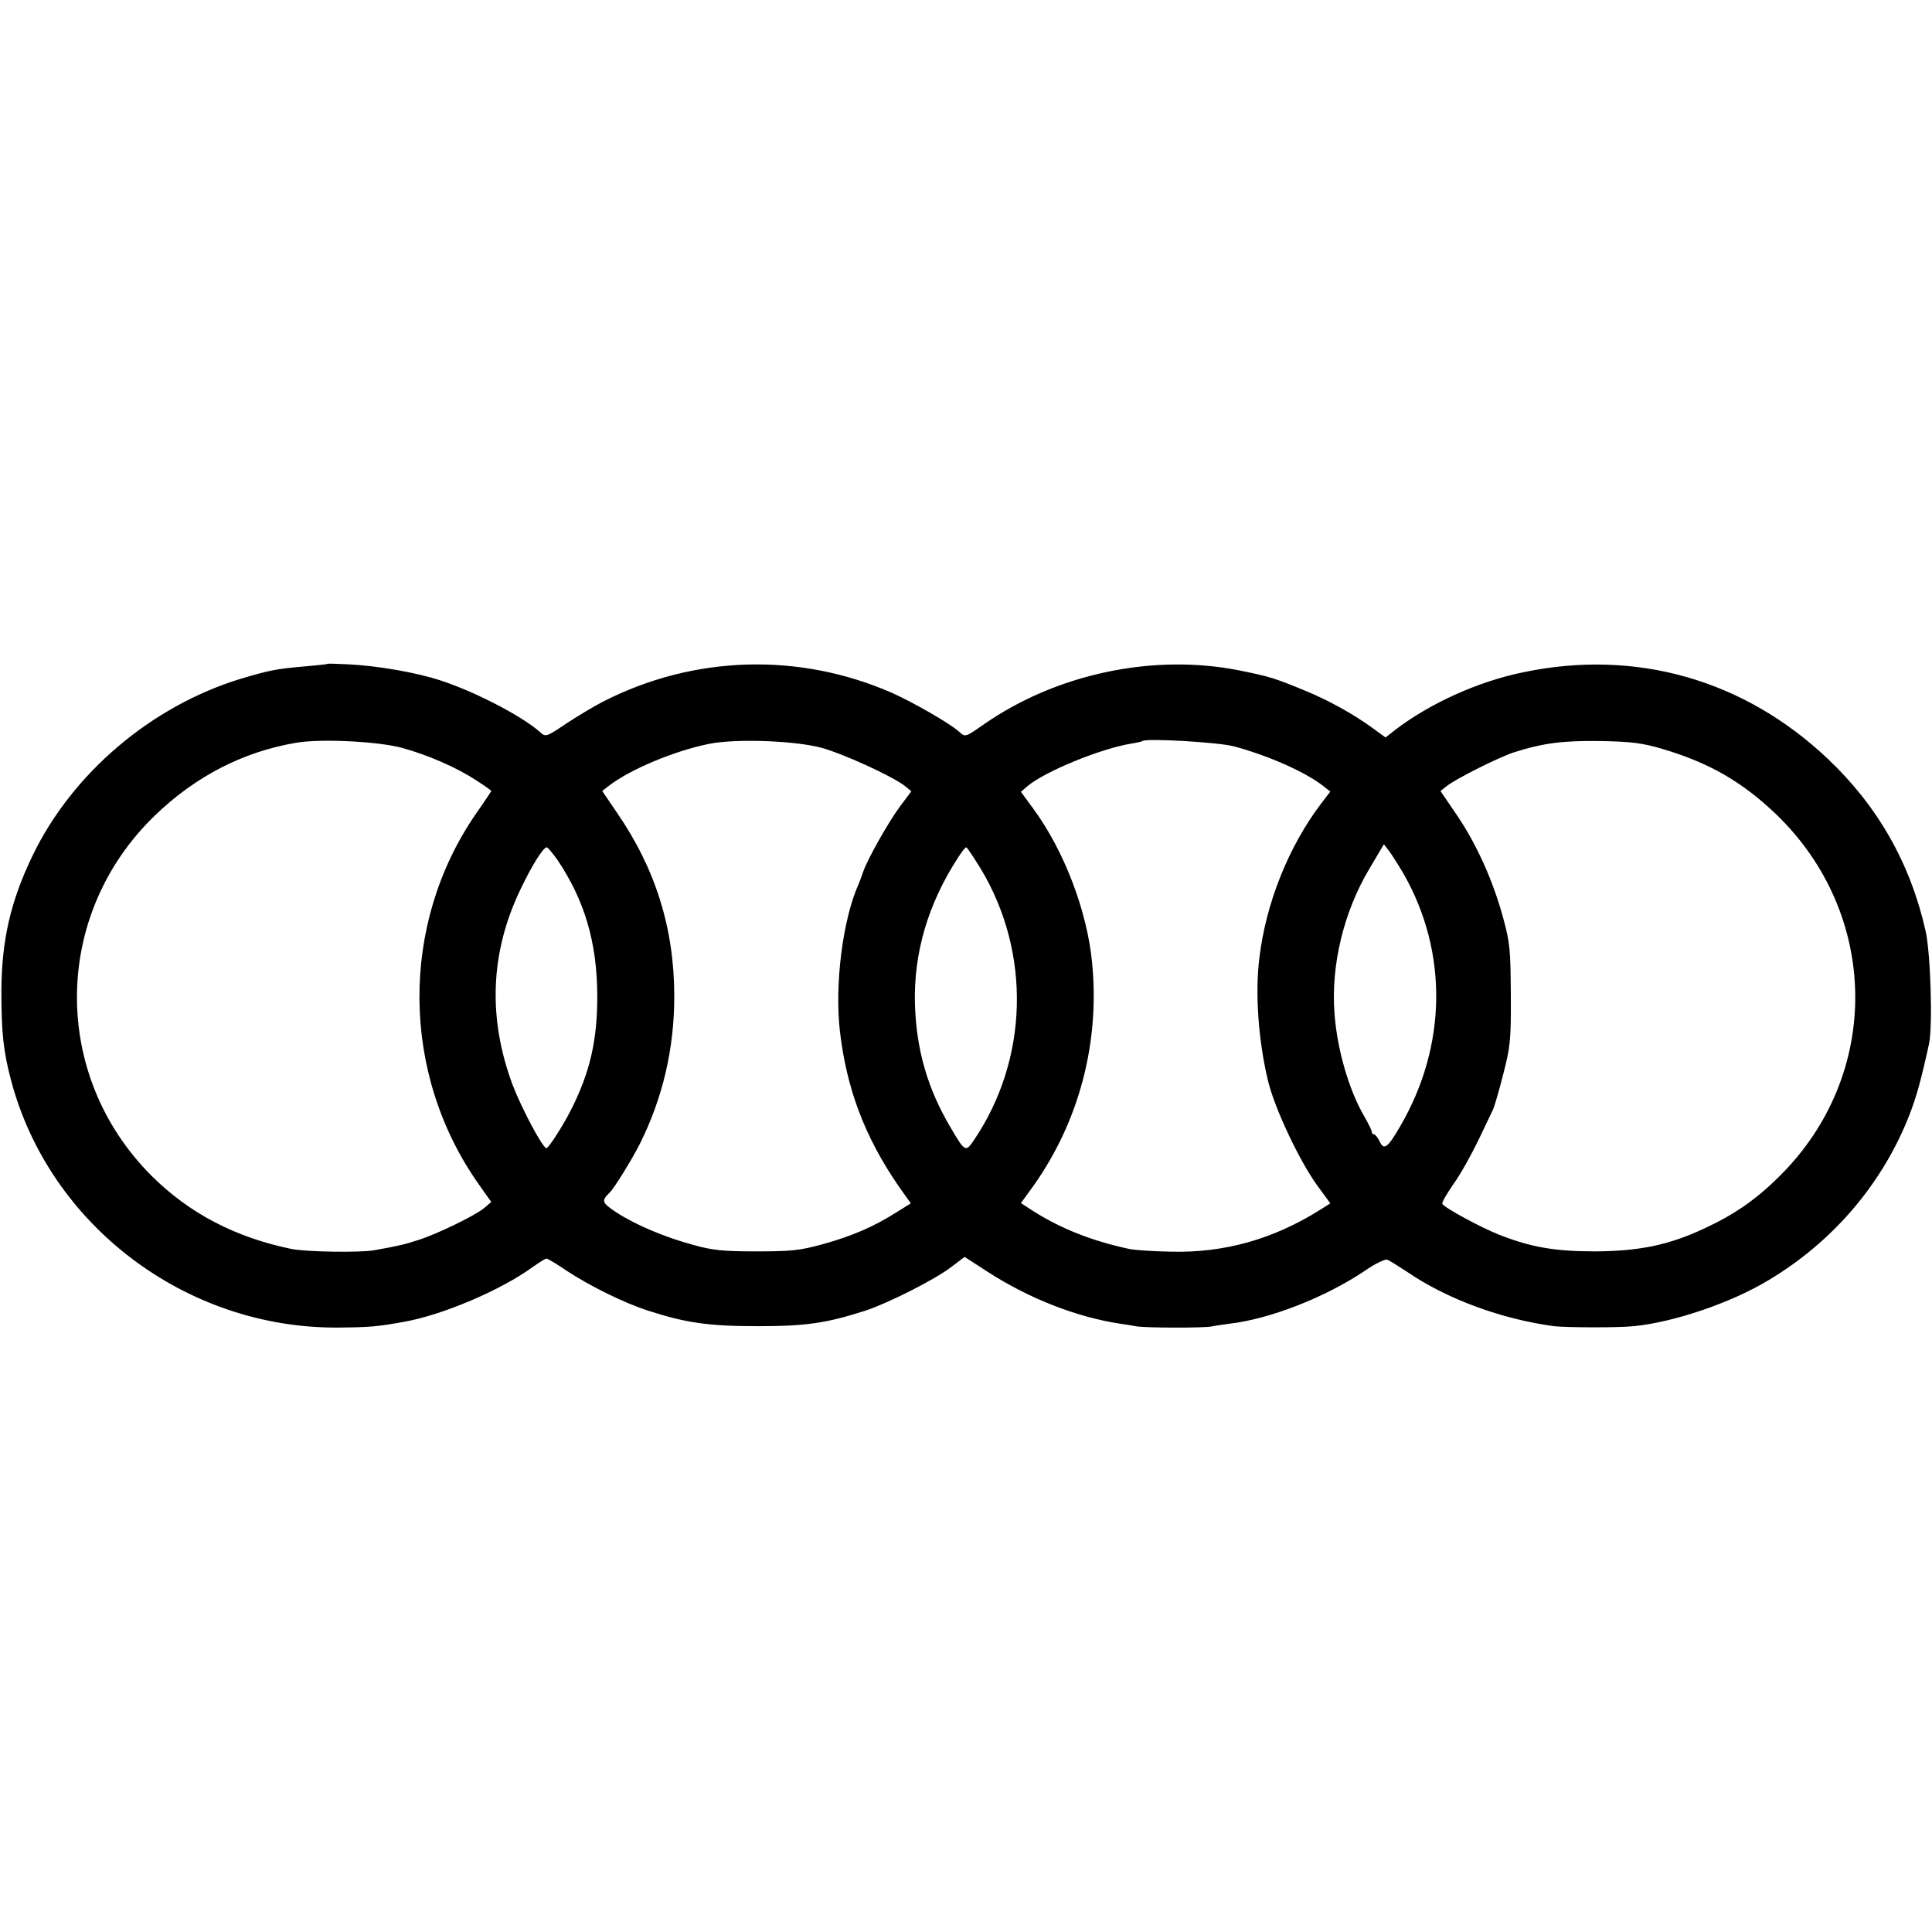 <?xml version="1.0" standalone="no"?>
<!DOCTYPE svg PUBLIC "-//W3C//DTD SVG 20010904//EN"
 "http://www.w3.org/TR/2001/REC-SVG-20010904/DTD/svg10.dtd">
<svg version="1.0" xmlns="http://www.w3.org/2000/svg"
 width="700pt" height="700pt" viewBox="0 0 700 700"
 preserveAspectRatio="xMidYMid meet">
<g transform="translate(0,700) scale(0.1,-0.1)"
fill="#000000" stroke="none">
<path d="M1187 4595 c-1 -2 -36 -5 -77 -9 -107 -9 -133 -14 -240 -46 -324
-100 -608 -342 -752 -640 -80 -166 -112 -307 -113 -490 0 -150 7 -219 35 -324
139 -525 633 -899 1183 -896 116 1 142 3 242 21 140 25 351 115 466 199 23 16
45 30 49 30 4 0 38 -20 76 -46 84 -55 206 -115 293 -143 136 -44 218 -56 396
-56 176 0 249 11 390 56 82 27 251 112 311 158 l49 37 85 -55 c151 -97 321
-163 478 -187 20 -3 48 -7 62 -10 34 -5 239 -6 270 0 14 3 43 7 65 10 146 17
346 95 489 191 37 26 75 44 82 41 8 -3 40 -23 72 -44 145 -99 341 -171 532
-197 44 -5 230 -6 289 0 145 14 355 85 491 168 232 139 411 349 508 597 26 67
42 125 71 257 14 65 6 327 -12 409 -55 245 -173 453 -355 625 -303 287 -696
399 -1104 313 -162 -33 -336 -112 -461 -207 l-37 -29 -48 35 c-69 50 -157 99
-242 134 -112 46 -126 51 -240 74 -311 62 -664 -12 -929 -198 -63 -44 -64 -44
-85 -25 -34 31 -165 106 -245 142 -337 147 -717 136 -1046 -32 -33 -17 -93
-53 -134 -80 -73 -49 -74 -49 -95 -30 -64 57 -233 145 -358 186 -87 29 -230
54 -336 59 -40 2 -73 3 -75 2z m267 -304 c93 -25 200 -71 274 -120 28 -18 52
-35 52 -37 0 -1 -25 -39 -56 -83 -276 -401 -272 -941 10 -1341 l46 -65 -27
-23 c-35 -28 -171 -94 -238 -115 -50 -16 -65 -20 -160 -37 -52 -9 -247 -6
-300 5 -203 42 -369 129 -505 264 -366 365 -361 948 12 1307 147 142 321 231
512 263 90 15 292 5 380 -18z m1521 0 c78 -21 256 -102 304 -139 l23 -19 -39
-52 c-41 -54 -122 -197 -136 -241 -5 -14 -12 -34 -17 -45 -57 -129 -86 -362
-67 -530 24 -209 90 -384 213 -563 l44 -62 -53 -33 c-80 -51 -161 -86 -266
-115 -84 -23 -115 -26 -241 -26 -120 0 -160 4 -230 24 -103 28 -207 72 -278
118 -52 35 -54 41 -22 72 14 13 81 121 108 175 83 166 125 345 125 535 0 246
-68 463 -208 666 l-53 78 23 18 c75 59 239 128 365 153 96 19 305 12 405 -14z
m1495 5 c124 -33 260 -93 326 -145 l24 -19 -33 -43 c-118 -156 -200 -360 -224
-559 -16 -126 -4 -299 31 -445 23 -98 114 -292 180 -382 l46 -63 -38 -24
c-169 -106 -346 -156 -540 -151 -64 1 -130 6 -147 9 -140 30 -250 74 -353 139
l-43 28 45 62 c166 234 241 519 213 808 -18 189 -102 408 -214 560 l-44 60 23
20 c62 53 266 137 378 155 19 3 37 7 39 9 11 11 274 -4 331 -19z m1555 -10
c168 -50 286 -118 409 -235 378 -363 385 -945 14 -1312 -84 -84 -163 -139
-273 -190 -128 -60 -235 -82 -395 -83 -147 0 -233 15 -350 61 -65 26 -195 96
-204 111 -3 5 16 37 41 73 25 35 65 107 90 159 25 52 49 102 53 111 4 9 21 65
36 125 26 101 29 123 28 289 -1 164 -3 189 -28 280 -37 136 -96 266 -167 371
l-60 88 23 18 c36 28 188 104 243 122 106 34 179 43 315 41 112 -2 150 -7 225
-29z m-939 -453 c161 -283 157 -623 -13 -914 -45 -78 -59 -88 -74 -55 -7 14
-16 26 -21 26 -4 0 -8 4 -8 10 0 5 -13 31 -28 57 -55 95 -98 243 -107 373 -13
174 34 368 127 523 l52 88 18 -23 c10 -13 34 -51 54 -85z m-3066 51 c98 -146
143 -298 144 -489 1 -161 -26 -278 -92 -410 -28 -57 -84 -145 -92 -145 -14 0
-91 146 -123 230 -90 242 -81 480 29 708 41 86 82 152 95 152 4 0 21 -21 39
-46z m1533 -31 c184 -305 174 -692 -25 -985 -29 -43 -32 -42 -84 47 -83 140
-124 281 -129 447 -5 185 47 363 157 532 13 20 25 36 29 36 3 0 26 -35 52 -77z"/>
</g>
</svg>
